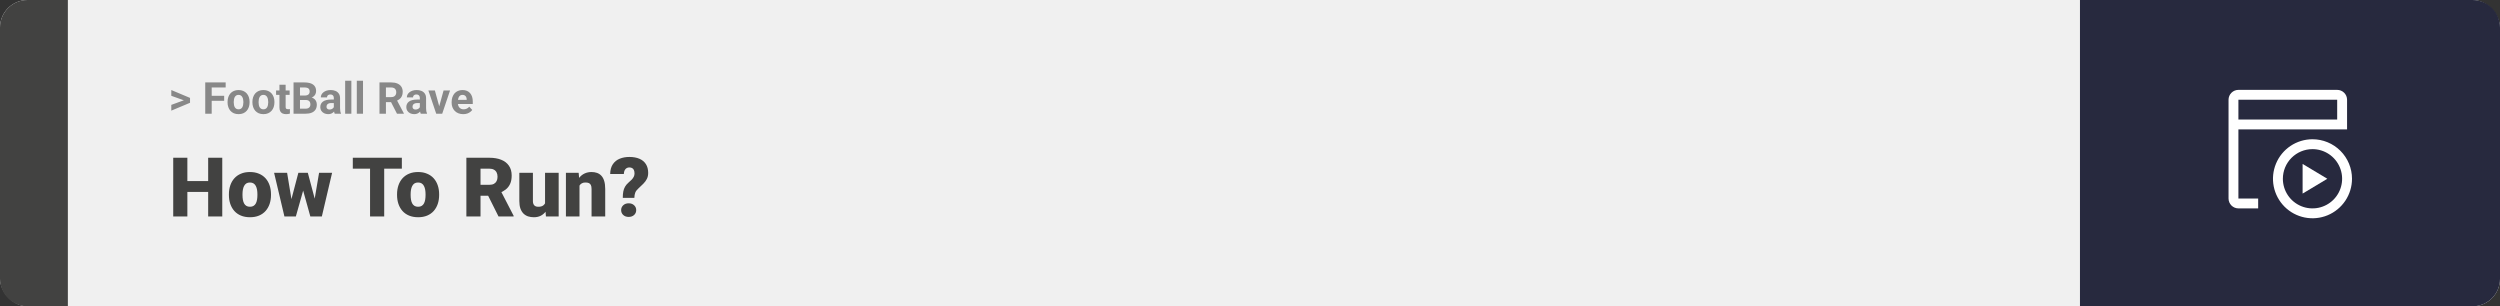 <svg width="1363" height="167" viewBox="0 0 1363 167" fill="none" xmlns="http://www.w3.org/2000/svg">
<rect x="0" y="0" width="1363" height="167" fill="#333333" stroke="none"/>
<rect width="1363" height="167" rx="15" fill="#F0F0F0"/>
<path d="M0 15C0 6.716 6.716 0 15 0H37V167H15C6.716 167 0 160.284 0 152V15Z" fill="#424241"/>
<path d="M100.906 54.922L93.394 52.238V49.086L103.602 53.375V55.637L100.906 54.922ZM93.394 57.172L100.918 54.43L103.602 53.785V56.035L93.394 60.324V57.172ZM115.414 44.938V62H111.898V44.938H115.414ZM122.211 52.227V54.969H114.453V52.227H122.211ZM123.031 44.938V47.691H114.453V44.938H123.031ZM124.062 55.789V55.543C124.062 54.613 124.195 53.758 124.461 52.977C124.727 52.188 125.113 51.504 125.621 50.926C126.129 50.348 126.754 49.898 127.496 49.578C128.238 49.25 129.09 49.086 130.051 49.086C131.012 49.086 131.867 49.25 132.617 49.578C133.367 49.898 133.996 50.348 134.504 50.926C135.02 51.504 135.41 52.188 135.676 52.977C135.941 53.758 136.074 54.613 136.074 55.543V55.789C136.074 56.711 135.941 57.566 135.676 58.355C135.41 59.137 135.02 59.82 134.504 60.406C133.996 60.984 133.371 61.434 132.629 61.754C131.887 62.074 131.035 62.234 130.074 62.234C129.113 62.234 128.258 62.074 127.508 61.754C126.766 61.434 126.137 60.984 125.621 60.406C125.113 59.82 124.727 59.137 124.461 58.355C124.195 57.566 124.062 56.711 124.062 55.789ZM127.438 55.543V55.789C127.438 56.32 127.484 56.816 127.578 57.277C127.672 57.738 127.82 58.145 128.023 58.496C128.234 58.84 128.508 59.109 128.844 59.305C129.18 59.5 129.59 59.598 130.074 59.598C130.543 59.598 130.945 59.5 131.281 59.305C131.617 59.109 131.887 58.84 132.09 58.496C132.293 58.145 132.441 57.738 132.535 57.277C132.637 56.816 132.688 56.32 132.688 55.789V55.543C132.688 55.027 132.637 54.543 132.535 54.09C132.441 53.629 132.289 53.223 132.078 52.871C131.875 52.512 131.605 52.23 131.27 52.027C130.934 51.824 130.527 51.723 130.051 51.723C129.574 51.723 129.168 51.824 128.832 52.027C128.504 52.23 128.234 52.512 128.023 52.871C127.82 53.223 127.672 53.629 127.578 54.09C127.484 54.543 127.438 55.027 127.438 55.543ZM137.609 55.789V55.543C137.609 54.613 137.742 53.758 138.008 52.977C138.273 52.188 138.66 51.504 139.168 50.926C139.676 50.348 140.301 49.898 141.043 49.578C141.785 49.25 142.637 49.086 143.598 49.086C144.559 49.086 145.414 49.25 146.164 49.578C146.914 49.898 147.543 50.348 148.051 50.926C148.566 51.504 148.957 52.188 149.223 52.977C149.488 53.758 149.621 54.613 149.621 55.543V55.789C149.621 56.711 149.488 57.566 149.223 58.355C148.957 59.137 148.566 59.82 148.051 60.406C147.543 60.984 146.918 61.434 146.176 61.754C145.434 62.074 144.582 62.234 143.621 62.234C142.66 62.234 141.805 62.074 141.055 61.754C140.312 61.434 139.684 60.984 139.168 60.406C138.66 59.82 138.273 59.137 138.008 58.355C137.742 57.566 137.609 56.711 137.609 55.789ZM140.984 55.543V55.789C140.984 56.32 141.031 56.816 141.125 57.277C141.219 57.738 141.367 58.145 141.57 58.496C141.781 58.84 142.055 59.109 142.391 59.305C142.727 59.5 143.137 59.598 143.621 59.598C144.09 59.598 144.492 59.5 144.828 59.305C145.164 59.109 145.434 58.84 145.637 58.496C145.84 58.145 145.988 57.738 146.082 57.277C146.184 56.816 146.234 56.32 146.234 55.789V55.543C146.234 55.027 146.184 54.543 146.082 54.09C145.988 53.629 145.836 53.223 145.625 52.871C145.422 52.512 145.152 52.23 144.816 52.027C144.48 51.824 144.074 51.723 143.598 51.723C143.121 51.723 142.715 51.824 142.379 52.027C142.051 52.23 141.781 52.512 141.57 52.871C141.367 53.223 141.219 53.629 141.125 54.09C141.031 54.543 140.984 55.027 140.984 55.543ZM157.906 49.32V51.711H150.523V49.32H157.906ZM152.352 46.191H155.727V58.18C155.727 58.547 155.773 58.828 155.867 59.023C155.969 59.219 156.117 59.355 156.312 59.434C156.508 59.504 156.754 59.539 157.051 59.539C157.262 59.539 157.449 59.531 157.613 59.516C157.785 59.492 157.93 59.469 158.047 59.445L158.059 61.93C157.77 62.023 157.457 62.098 157.121 62.152C156.785 62.207 156.414 62.234 156.008 62.234C155.266 62.234 154.617 62.113 154.062 61.871C153.516 61.621 153.094 61.223 152.797 60.676C152.5 60.129 152.352 59.41 152.352 58.52V46.191ZM166.719 54.512H162.336L162.312 52.098H165.992C166.641 52.098 167.172 52.016 167.586 51.852C168 51.68 168.309 51.434 168.512 51.113C168.723 50.785 168.828 50.387 168.828 49.918C168.828 49.387 168.727 48.957 168.523 48.629C168.328 48.301 168.02 48.062 167.598 47.914C167.184 47.766 166.648 47.691 165.992 47.691H163.555V62H160.039V44.938H165.992C166.984 44.938 167.871 45.031 168.652 45.219C169.441 45.406 170.109 45.691 170.656 46.074C171.203 46.457 171.621 46.941 171.91 47.527C172.199 48.105 172.344 48.793 172.344 49.59C172.344 50.293 172.184 50.941 171.863 51.535C171.551 52.129 171.055 52.613 170.375 52.988C169.703 53.363 168.824 53.57 167.738 53.609L166.719 54.512ZM166.566 62H161.375L162.746 59.258H166.566C167.184 59.258 167.688 59.16 168.078 58.965C168.469 58.762 168.758 58.488 168.945 58.145C169.133 57.801 169.227 57.406 169.227 56.961C169.227 56.461 169.141 56.027 168.969 55.66C168.805 55.293 168.539 55.012 168.172 54.816C167.805 54.613 167.32 54.512 166.719 54.512H163.332L163.355 52.098H167.574L168.383 53.047C169.422 53.031 170.258 53.215 170.891 53.598C171.531 53.973 171.996 54.461 172.285 55.062C172.582 55.664 172.73 56.309 172.73 56.996C172.73 58.09 172.492 59.012 172.016 59.762C171.539 60.504 170.84 61.062 169.918 61.438C169.004 61.812 167.887 62 166.566 62ZM182 59.141V53.492C182 53.086 181.934 52.738 181.801 52.449C181.668 52.152 181.461 51.922 181.18 51.758C180.906 51.594 180.551 51.512 180.113 51.512C179.738 51.512 179.414 51.578 179.141 51.711C178.867 51.836 178.656 52.02 178.508 52.262C178.359 52.496 178.285 52.773 178.285 53.094H174.91C174.91 52.555 175.035 52.043 175.285 51.559C175.535 51.074 175.898 50.648 176.375 50.281C176.852 49.906 177.418 49.613 178.074 49.402C178.738 49.191 179.48 49.086 180.301 49.086C181.285 49.086 182.16 49.25 182.926 49.578C183.691 49.906 184.293 50.398 184.73 51.055C185.176 51.711 185.398 52.531 185.398 53.516V58.941C185.398 59.637 185.441 60.207 185.527 60.652C185.613 61.09 185.738 61.473 185.902 61.801V62H182.492C182.328 61.656 182.203 61.227 182.117 60.711C182.039 60.188 182 59.664 182 59.141ZM182.445 54.277L182.469 56.188H180.582C180.137 56.188 179.75 56.238 179.422 56.34C179.094 56.441 178.824 56.586 178.613 56.773C178.402 56.953 178.246 57.164 178.145 57.406C178.051 57.648 178.004 57.914 178.004 58.203C178.004 58.492 178.07 58.754 178.203 58.988C178.336 59.215 178.527 59.395 178.777 59.527C179.027 59.652 179.32 59.715 179.656 59.715C180.164 59.715 180.605 59.613 180.98 59.41C181.355 59.207 181.645 58.957 181.848 58.66C182.059 58.363 182.168 58.082 182.176 57.816L183.066 59.246C182.941 59.566 182.77 59.898 182.551 60.242C182.34 60.586 182.07 60.91 181.742 61.215C181.414 61.512 181.02 61.758 180.559 61.953C180.098 62.141 179.551 62.234 178.918 62.234C178.113 62.234 177.383 62.074 176.727 61.754C176.078 61.426 175.562 60.977 175.18 60.406C174.805 59.828 174.617 59.172 174.617 58.438C174.617 57.773 174.742 57.184 174.992 56.668C175.242 56.152 175.609 55.719 176.094 55.367C176.586 55.008 177.199 54.738 177.934 54.559C178.668 54.371 179.52 54.277 180.488 54.277H182.445ZM191.562 44V62H188.176V44H191.562ZM197.914 44V62H194.527V44H197.914ZM206.891 44.938H213.254C214.559 44.938 215.68 45.133 216.617 45.523C217.562 45.914 218.289 46.492 218.797 47.258C219.305 48.023 219.559 48.965 219.559 50.082C219.559 50.996 219.402 51.781 219.09 52.438C218.785 53.086 218.352 53.629 217.789 54.066C217.234 54.496 216.582 54.84 215.832 55.098L214.719 55.684H209.188L209.164 52.941H213.277C213.895 52.941 214.406 52.832 214.812 52.613C215.219 52.395 215.523 52.09 215.727 51.699C215.938 51.309 216.043 50.855 216.043 50.34C216.043 49.793 215.941 49.32 215.738 48.922C215.535 48.523 215.227 48.219 214.812 48.008C214.398 47.797 213.879 47.691 213.254 47.691H210.406V62H206.891V44.938ZM216.43 62L212.539 54.395L216.254 54.371L220.191 61.836V62H216.43ZM228.898 59.141V53.492C228.898 53.086 228.832 52.738 228.699 52.449C228.566 52.152 228.359 51.922 228.078 51.758C227.805 51.594 227.449 51.512 227.012 51.512C226.637 51.512 226.312 51.578 226.039 51.711C225.766 51.836 225.555 52.02 225.406 52.262C225.258 52.496 225.184 52.773 225.184 53.094H221.809C221.809 52.555 221.934 52.043 222.184 51.559C222.434 51.074 222.797 50.648 223.273 50.281C223.75 49.906 224.316 49.613 224.973 49.402C225.637 49.191 226.379 49.086 227.199 49.086C228.184 49.086 229.059 49.25 229.824 49.578C230.59 49.906 231.191 50.398 231.629 51.055C232.074 51.711 232.297 52.531 232.297 53.516V58.941C232.297 59.637 232.34 60.207 232.426 60.652C232.512 61.09 232.637 61.473 232.801 61.801V62H229.391C229.227 61.656 229.102 61.227 229.016 60.711C228.938 60.188 228.898 59.664 228.898 59.141ZM229.344 54.277L229.367 56.188H227.48C227.035 56.188 226.648 56.238 226.32 56.34C225.992 56.441 225.723 56.586 225.512 56.773C225.301 56.953 225.145 57.164 225.043 57.406C224.949 57.648 224.902 57.914 224.902 58.203C224.902 58.492 224.969 58.754 225.102 58.988C225.234 59.215 225.426 59.395 225.676 59.527C225.926 59.652 226.219 59.715 226.555 59.715C227.062 59.715 227.504 59.613 227.879 59.41C228.254 59.207 228.543 58.957 228.746 58.66C228.957 58.363 229.066 58.082 229.074 57.816L229.965 59.246C229.84 59.566 229.668 59.898 229.449 60.242C229.238 60.586 228.969 60.91 228.641 61.215C228.312 61.512 227.918 61.758 227.457 61.953C226.996 62.141 226.449 62.234 225.816 62.234C225.012 62.234 224.281 62.074 223.625 61.754C222.977 61.426 222.461 60.977 222.078 60.406C221.703 59.828 221.516 59.172 221.516 58.438C221.516 57.773 221.641 57.184 221.891 56.668C222.141 56.152 222.508 55.719 222.992 55.367C223.484 55.008 224.098 54.738 224.832 54.559C225.566 54.371 226.418 54.277 227.387 54.277H229.344ZM239.023 59.539L241.836 49.32H245.363L241.086 62H238.953L239.023 59.539ZM237.09 49.32L239.914 59.551L239.973 62H237.828L233.551 49.32H237.09ZM252.547 62.234C251.562 62.234 250.68 62.078 249.898 61.766C249.117 61.445 248.453 61.004 247.906 60.441C247.367 59.879 246.953 59.227 246.664 58.484C246.375 57.734 246.23 56.938 246.23 56.094V55.625C246.23 54.664 246.367 53.785 246.641 52.988C246.914 52.191 247.305 51.5 247.812 50.914C248.328 50.328 248.953 49.879 249.688 49.566C250.422 49.246 251.25 49.086 252.172 49.086C253.07 49.086 253.867 49.234 254.562 49.531C255.258 49.828 255.84 50.25 256.309 50.797C256.785 51.344 257.145 52 257.387 52.766C257.629 53.523 257.75 54.367 257.75 55.297V56.703H247.672V54.453H254.434V54.195C254.434 53.727 254.348 53.309 254.176 52.941C254.012 52.566 253.762 52.27 253.426 52.051C253.09 51.832 252.66 51.723 252.137 51.723C251.691 51.723 251.309 51.82 250.988 52.016C250.668 52.211 250.406 52.484 250.203 52.836C250.008 53.188 249.859 53.602 249.758 54.078C249.664 54.547 249.617 55.062 249.617 55.625V56.094C249.617 56.602 249.688 57.07 249.828 57.5C249.977 57.93 250.184 58.301 250.449 58.613C250.723 58.926 251.051 59.168 251.434 59.34C251.824 59.512 252.266 59.598 252.758 59.598C253.367 59.598 253.934 59.48 254.457 59.246C254.988 59.004 255.445 58.641 255.828 58.156L257.469 59.938C257.203 60.32 256.84 60.688 256.379 61.039C255.926 61.391 255.379 61.68 254.738 61.906C254.098 62.125 253.367 62.234 252.547 62.234Z" fill="#888888"/>
<path d="M115.994 98.708V104.641H99.581V98.708H115.994ZM102.151 86.008V118H94.439V86.008H102.151ZM121.18 86.008V118H113.489V86.008H121.18ZM124.805 106.354V105.893C124.805 104.15 125.054 102.546 125.552 101.081C126.05 99.602 126.783 98.32 127.75 97.236C128.716 96.152 129.91 95.31 131.331 94.709C132.752 94.094 134.393 93.786 136.253 93.786C138.128 93.786 139.776 94.094 141.197 94.709C142.632 95.31 143.833 96.152 144.8 97.236C145.767 98.32 146.5 99.602 146.998 101.081C147.496 102.546 147.745 104.15 147.745 105.893V106.354C147.745 108.083 147.496 109.687 146.998 111.167C146.5 112.631 145.767 113.913 144.8 115.012C143.833 116.096 142.64 116.938 141.219 117.539C139.798 118.139 138.157 118.439 136.297 118.439C134.437 118.439 132.789 118.139 131.353 117.539C129.917 116.938 128.716 116.096 127.75 115.012C126.783 113.913 126.05 112.631 125.552 111.167C125.054 109.687 124.805 108.083 124.805 106.354ZM132.21 105.893V106.354C132.21 107.248 132.276 108.083 132.408 108.859C132.54 109.636 132.759 110.317 133.067 110.903C133.375 111.474 133.792 111.921 134.319 112.243C134.847 112.565 135.506 112.727 136.297 112.727C137.073 112.727 137.718 112.565 138.23 112.243C138.758 111.921 139.175 111.474 139.483 110.903C139.791 110.317 140.01 109.636 140.142 108.859C140.274 108.083 140.34 107.248 140.34 106.354V105.893C140.34 105.029 140.274 104.216 140.142 103.454C140.01 102.678 139.791 101.997 139.483 101.411C139.175 100.81 138.758 100.341 138.23 100.004C137.703 99.668 137.044 99.499 136.253 99.499C135.477 99.499 134.825 99.668 134.297 100.004C133.785 100.341 133.375 100.81 133.067 101.411C132.759 101.997 132.54 102.678 132.408 103.454C132.276 104.216 132.21 105.029 132.21 105.893ZM158.27 110.925L162.664 94.226H167.3L165.652 102.597L161.302 118H157.588L158.27 110.925ZM156.534 94.226L159.258 110.793L159.566 118H155.062L149.437 94.226H156.534ZM171.211 110.441L173.958 94.226H181.055L175.474 118H170.97L171.211 110.441ZM167.828 94.226L172.266 110.881L172.947 118H169.19L164.927 102.641L163.345 94.226H167.828ZM209.466 86.008V118H201.753V86.008H209.466ZM219.09 86.008V91.962H192.349V86.008H219.09ZM216.475 106.354V105.893C216.475 104.15 216.724 102.546 217.222 101.081C217.72 99.602 218.453 98.32 219.419 97.236C220.386 96.152 221.58 95.31 223.001 94.709C224.422 94.094 226.062 93.786 227.923 93.786C229.798 93.786 231.446 94.094 232.867 94.709C234.302 95.31 235.503 96.152 236.47 97.236C237.437 98.32 238.169 99.602 238.667 101.081C239.166 102.546 239.415 104.15 239.415 105.893V106.354C239.415 108.083 239.166 109.687 238.667 111.167C238.169 112.631 237.437 113.913 236.47 115.012C235.503 116.096 234.31 116.938 232.889 117.539C231.468 118.139 229.827 118.439 227.967 118.439C226.106 118.439 224.458 118.139 223.023 117.539C221.587 116.938 220.386 116.096 219.419 115.012C218.453 113.913 217.72 112.631 217.222 111.167C216.724 109.687 216.475 108.083 216.475 106.354ZM223.88 105.893V106.354C223.88 107.248 223.946 108.083 224.078 108.859C224.209 109.636 224.429 110.317 224.737 110.903C225.044 111.474 225.462 111.921 225.989 112.243C226.517 112.565 227.176 112.727 227.967 112.727C228.743 112.727 229.388 112.565 229.9 112.243C230.428 111.921 230.845 111.474 231.153 110.903C231.46 110.317 231.68 109.636 231.812 108.859C231.944 108.083 232.01 107.248 232.01 106.354V105.893C232.01 105.029 231.944 104.216 231.812 103.454C231.68 102.678 231.46 101.997 231.153 101.411C230.845 100.81 230.428 100.341 229.9 100.004C229.373 99.668 228.714 99.499 227.923 99.499C227.146 99.499 226.495 99.668 225.967 100.004C225.455 100.341 225.044 100.81 224.737 101.411C224.429 101.997 224.209 102.678 224.078 103.454C223.946 104.216 223.88 105.029 223.88 105.893ZM254.268 86.008H266.858C269.319 86.008 271.458 86.374 273.274 87.106C275.091 87.839 276.49 88.923 277.471 90.358C278.467 91.794 278.965 93.566 278.965 95.676C278.965 97.507 278.68 99.038 278.108 100.268C277.537 101.499 276.739 102.517 275.713 103.322C274.703 104.113 273.523 104.765 272.176 105.278L269.649 106.706H259.08L259.036 100.751H266.858C267.84 100.751 268.653 100.576 269.297 100.224C269.942 99.873 270.425 99.374 270.748 98.73C271.084 98.071 271.253 97.287 271.253 96.379C271.253 95.456 271.084 94.665 270.748 94.006C270.411 93.347 269.913 92.841 269.253 92.49C268.609 92.138 267.811 91.962 266.858 91.962H261.98V118H254.268V86.008ZM271.78 118L264.705 103.85L272.879 103.806L280.042 117.67V118H271.78ZM297.159 112.221V94.226H304.585V118H297.642L297.159 112.221ZM297.862 107.387L299.795 107.343C299.795 108.94 299.605 110.419 299.224 111.782C298.843 113.129 298.279 114.301 297.532 115.297C296.8 116.293 295.892 117.07 294.808 117.626C293.738 118.168 292.5 118.439 291.094 118.439C289.922 118.439 288.846 118.278 287.864 117.956C286.897 117.619 286.062 117.099 285.359 116.396C284.656 115.678 284.107 114.763 283.711 113.649C283.331 112.521 283.14 111.174 283.14 109.606V94.226H290.545V109.65C290.545 110.178 290.611 110.632 290.743 111.013C290.875 111.394 291.065 111.716 291.314 111.979C291.563 112.229 291.871 112.419 292.237 112.551C292.618 112.668 293.05 112.727 293.533 112.727C294.646 112.727 295.518 112.492 296.148 112.023C296.778 111.555 297.217 110.917 297.466 110.112C297.73 109.306 297.862 108.398 297.862 107.387ZM315.945 99.301V118H308.541V94.226H315.484L315.945 99.301ZM315.066 105.3L313.331 105.344C313.331 103.527 313.55 101.909 313.99 100.488C314.429 99.052 315.052 97.836 315.857 96.84C316.663 95.844 317.623 95.09 318.736 94.577C319.864 94.05 321.116 93.786 322.493 93.786C323.592 93.786 324.595 93.947 325.503 94.269C326.426 94.592 327.217 95.112 327.876 95.83C328.55 96.547 329.063 97.499 329.415 98.686C329.781 99.858 329.964 101.308 329.964 103.037V118H322.515V103.015C322.515 102.062 322.383 101.337 322.12 100.839C321.856 100.327 321.475 99.975 320.977 99.785C320.479 99.594 319.871 99.499 319.153 99.499C318.392 99.499 317.747 99.645 317.22 99.939C316.692 100.231 316.268 100.642 315.945 101.169C315.638 101.682 315.411 102.29 315.264 102.993C315.132 103.696 315.066 104.465 315.066 105.3ZM345.85 107.871H339.544C339.544 106.582 339.632 105.446 339.808 104.465C339.998 103.469 340.32 102.575 340.774 101.784C341.229 100.993 341.844 100.261 342.62 99.587C343.309 99.016 343.902 98.466 344.4 97.939C344.898 97.412 345.279 96.877 345.542 96.335C345.806 95.793 345.938 95.214 345.938 94.599C345.938 93.837 345.828 93.215 345.608 92.731C345.403 92.248 345.088 91.889 344.664 91.655C344.253 91.406 343.733 91.281 343.104 91.281C342.591 91.281 342.107 91.406 341.653 91.655C341.214 91.904 340.855 92.292 340.577 92.819C340.298 93.332 340.145 94.013 340.115 94.863H332.667C332.71 92.68 333.194 90.908 334.117 89.545C335.054 88.168 336.299 87.165 337.852 86.535C339.419 85.891 341.17 85.568 343.104 85.568C345.242 85.568 347.081 85.898 348.619 86.557C350.157 87.216 351.336 88.198 352.156 89.501C352.977 90.79 353.387 92.38 353.387 94.269C353.387 95.529 353.145 96.628 352.662 97.565C352.193 98.488 351.556 99.353 350.75 100.158C349.959 100.949 349.073 101.799 348.091 102.707C347.242 103.454 346.663 104.216 346.355 104.992C346.048 105.754 345.879 106.713 345.85 107.871ZM338.643 114.55C338.643 113.496 339.024 112.617 339.786 111.914C340.547 111.196 341.536 110.837 342.752 110.837C343.968 110.837 344.957 111.196 345.718 111.914C346.48 112.617 346.861 113.496 346.861 114.55C346.861 115.605 346.48 116.491 345.718 117.209C344.957 117.912 343.968 118.264 342.752 118.264C341.536 118.264 340.547 117.912 339.786 117.209C339.024 116.491 338.643 115.605 338.643 114.55Z" fill="#424241"/>
<path d="M1363 15C1363 6.716 1356.28 0 1348 0H1134V167H1348C1356.28 167 1363 160.284 1363 152V15Z" fill="#27293E"/>
<path d="M1260.77 81.308C1263.96 81.308 1267.09 82.255 1269.74 84.03C1272.4 85.805 1274.47 88.328 1275.69 91.28C1276.92 94.232 1277.24 97.48 1276.61 100.613C1275.99 103.747 1274.45 106.625 1272.19 108.884C1269.93 111.143 1267.05 112.682 1263.92 113.305C1260.79 113.928 1257.54 113.608 1254.59 112.386C1251.64 111.163 1249.11 109.093 1247.34 106.436C1245.56 103.78 1244.62 100.657 1244.62 97.462C1244.62 93.177 1246.32 89.069 1249.35 86.039C1252.38 83.01 1256.48 81.308 1260.77 81.308ZM1260.77 75.923C1256.51 75.923 1252.35 77.186 1248.8 79.553C1245.26 81.92 1242.5 85.284 1240.87 89.219C1239.24 93.155 1238.81 97.486 1239.64 101.664C1240.48 105.842 1242.53 109.679 1245.54 112.692C1248.55 115.704 1252.39 117.755 1256.57 118.586C1260.75 119.417 1265.08 118.991 1269.01 117.361C1272.95 115.73 1276.31 112.97 1278.68 109.428C1281.04 105.886 1282.31 101.722 1282.31 97.462C1282.31 91.749 1280.04 86.271 1276 82.232C1271.96 78.192 1266.48 75.923 1260.77 75.923Z" fill="white"/>
<path d="M1274.23 49H1220.38C1218.96 49 1217.59 49.567 1216.58 50.577C1215.57 51.587 1215 52.956 1215 54.385V108.231C1215 109.659 1215.57 111.028 1216.58 112.038C1217.59 113.048 1218.96 113.615 1220.38 113.615H1231.15V108.231H1220.38V70.538H1279.62V54.385C1279.62 52.956 1279.05 51.587 1278.04 50.577C1277.03 49.567 1275.66 49 1274.23 49ZM1220.38 65.154V54.385H1274.23V65.154H1220.38Z" fill="white"/>
<path d="M1255.38 89.385V105.539L1268.85 97.462L1255.38 89.385Z" fill="white"/>
</svg>
